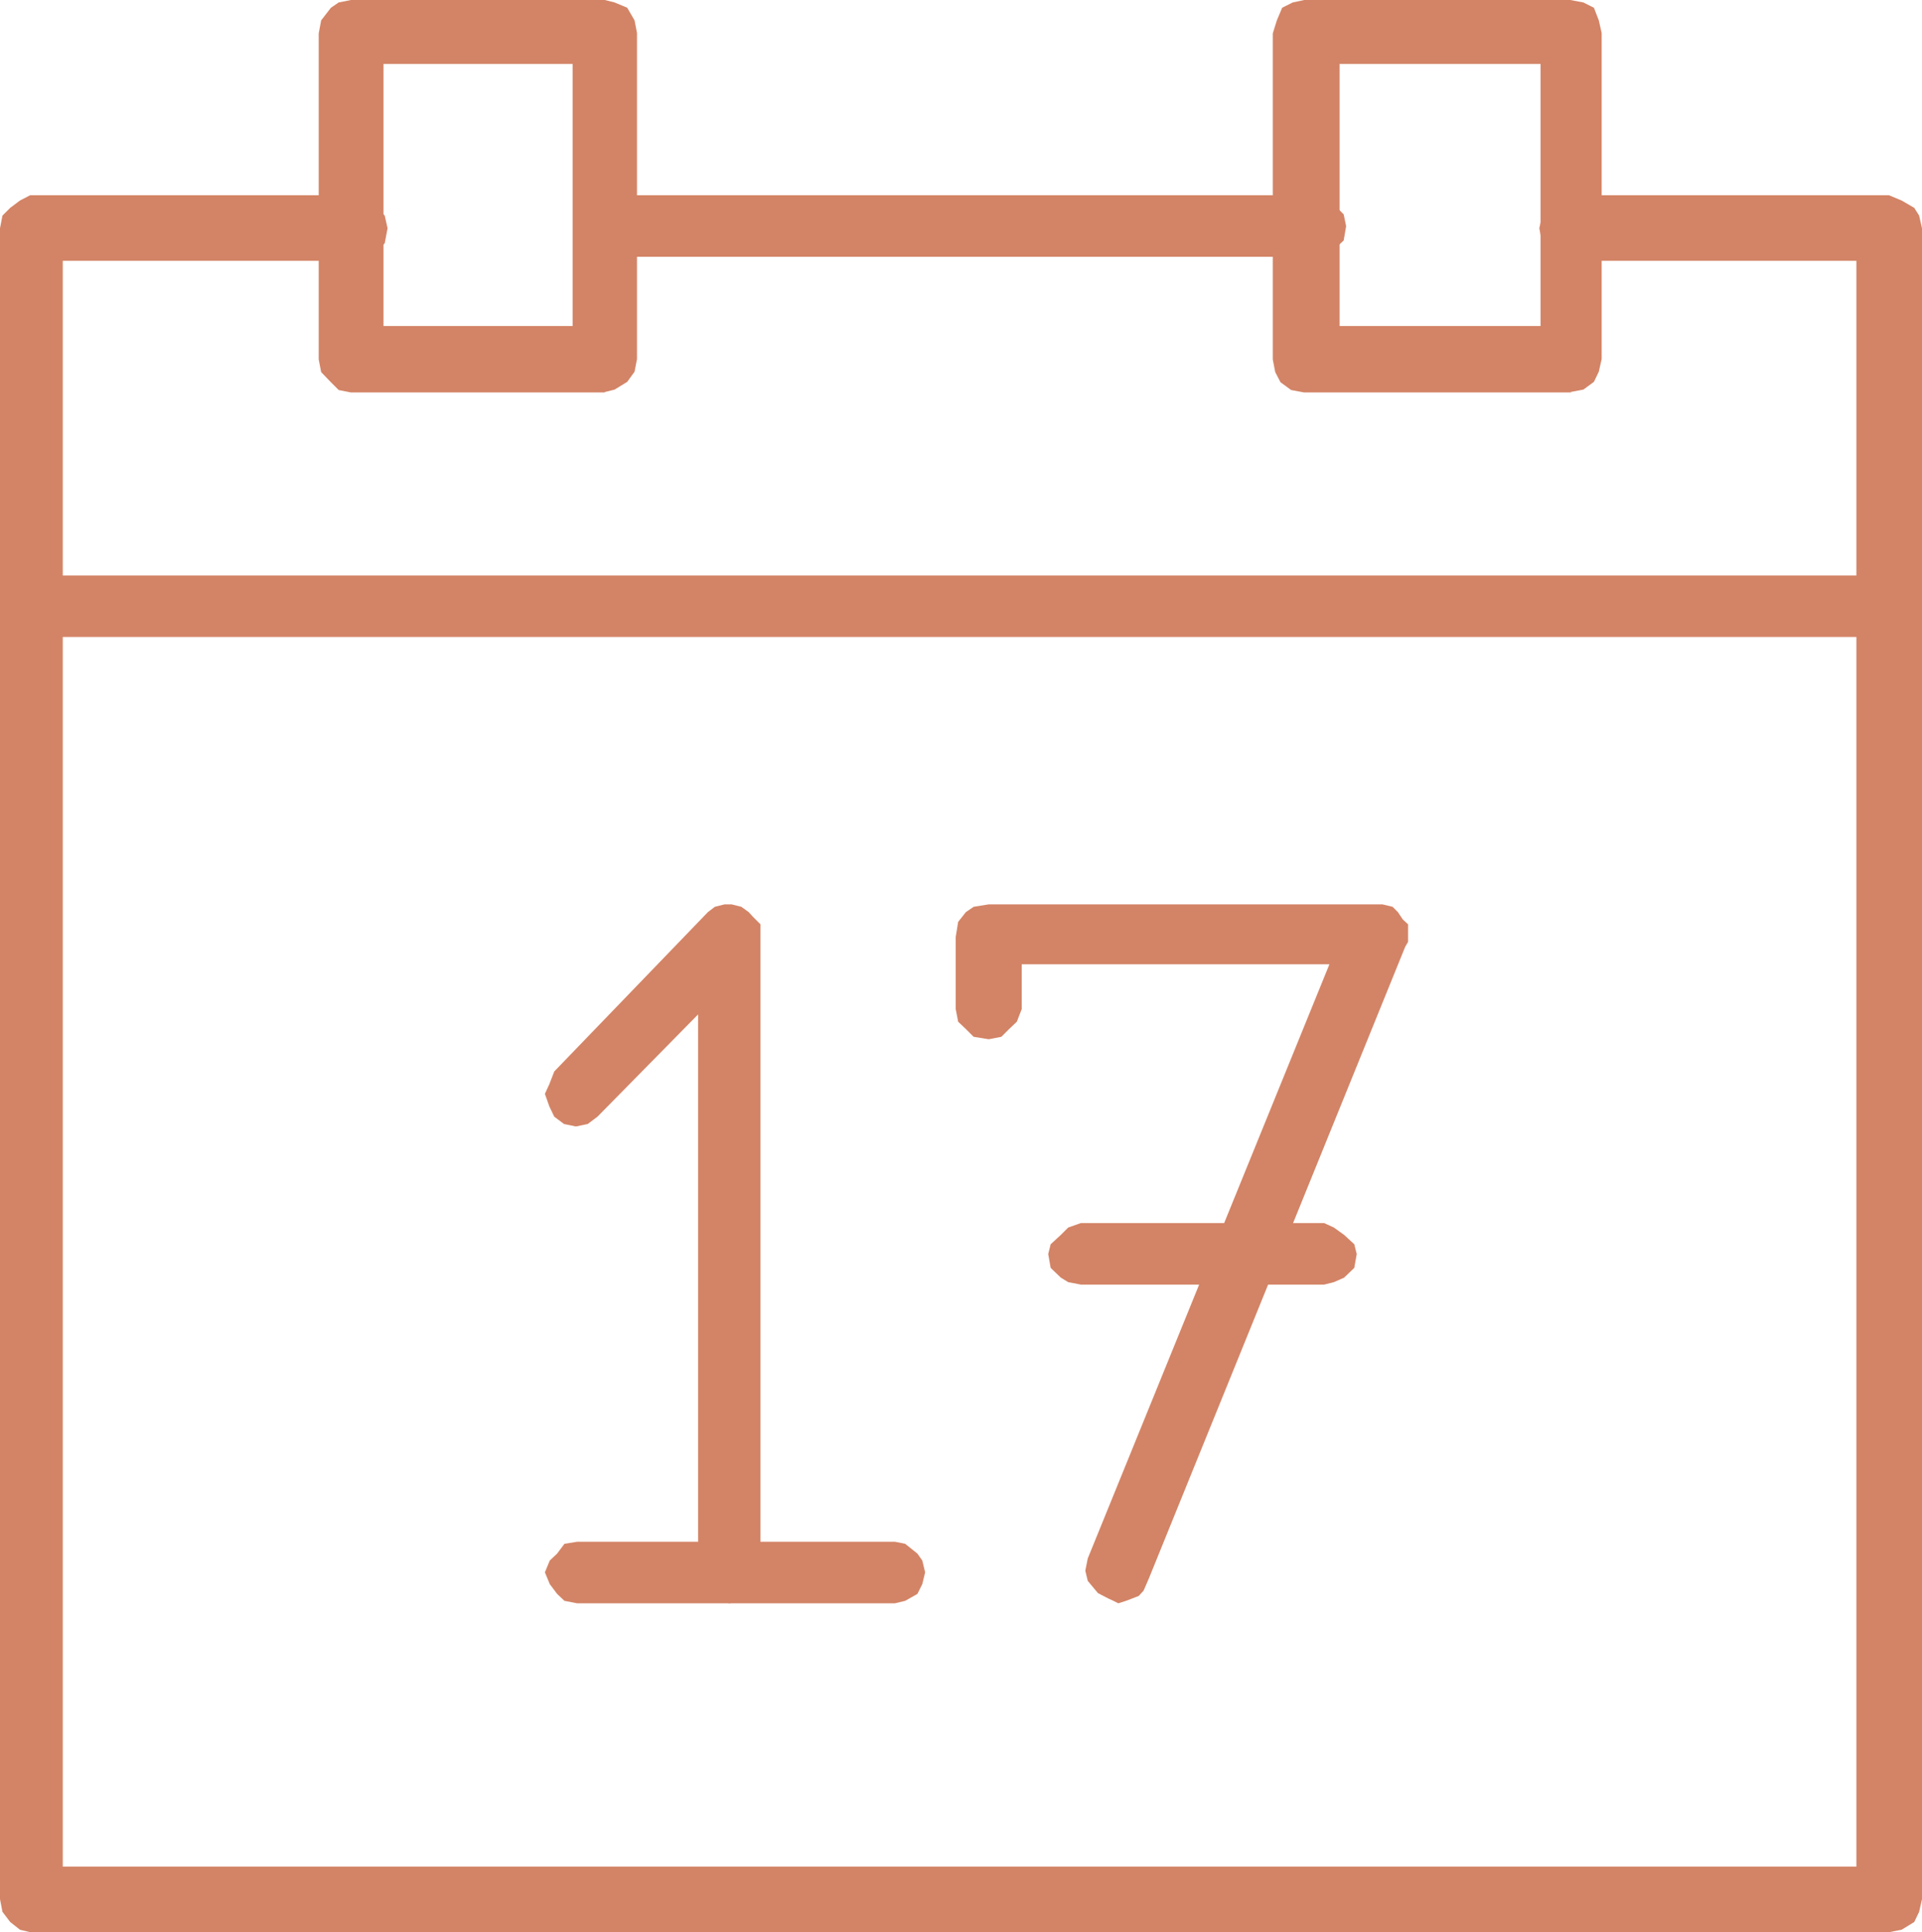 <svg xmlns="http://www.w3.org/2000/svg" viewBox="0 0 47.16 47.41"><defs><style>.cls-1{fill:#d38466;fill-rule:evenodd;}</style></defs><g id="Layer_2" data-name="Layer 2"><g id="Layer_11" data-name="Layer 11"><polygon class="cls-1" points="46.35 47.41 0.74 47.41 0.49 47.35 0.25 47.16 0.06 46.91 0 46.6 0 5.6 0.06 5.29 0.25 5.1 0.49 4.92 0.74 4.79 8.7 4.79 9.07 4.92 9.26 5.1 9.44 5.29 9.51 5.6 9.44 5.97 9.26 6.15 9.07 6.34 8.7 6.4 1.54 6.4 1.54 45.8 45.55 45.8 45.55 6.4 38.51 6.4 38.21 6.34 37.96 6.15 37.84 5.97 37.77 5.6 37.84 5.29 37.96 5.1 38.21 4.92 38.51 4.79 46.35 4.79 46.66 4.92 46.97 5.1 47.09 5.29 47.16 5.6 47.16 46.6 47.09 46.91 46.97 47.16 46.66 47.35 46.35 47.41 46.35 47.41 46.35 47.41"/><path class="cls-1" d="M9.41,8h4.64V1.57H9.41V8Zm5.43,1.63H8.61l-.3-.06-.19-.19-.24-.25-.06-.31v-8L7.88.5,8.12.19,8.31.06,8.61,0h6.23l.24.06.31.13.18.31.06.31v8l-.06.31-.18.25-.31.19-.24.06Z"/><path class="cls-1" d="M32.87,8H37.8V1.57H32.87V8Zm5.7,1.63H32l-.32-.06-.26-.19-.13-.25-.06-.31v-8L31.33.5l.13-.31.26-.13L32,0h6.53l.32.06.26.13.12.31.07.31v8l-.07.31-.12.25-.26.19-.32.06Z"/><polygon class="cls-1" points="32.23 6.3 14.93 6.3 14.62 6.25 14.37 6.07 14.18 5.9 14.12 5.55 14.18 5.26 14.37 5.08 14.62 4.91 14.93 4.79 32.23 4.79 32.54 4.91 32.79 5.08 32.97 5.26 33.03 5.55 32.97 5.9 32.79 6.07 32.54 6.25 32.23 6.3 32.23 6.3 32.23 6.3"/><polygon class="cls-1" points="46.35 15.63 0.74 15.63 0.49 15.58 0.25 15.46 0.06 15.17 0 14.88 0.06 14.64 0.25 14.35 0.49 14.18 0.74 14.12 46.35 14.12 46.66 14.18 46.97 14.35 47.09 14.64 47.16 14.88 47.09 15.17 46.97 15.46 46.66 15.58 46.35 15.63 46.35 15.63 46.35 15.63"/><polygon class="cls-1" points="17.9 39.34 17.6 39.28 17.37 39.09 17.19 38.79 17.13 38.54 17.13 24.89 14.66 27.4 14.42 27.58 14.13 27.64 13.84 27.58 13.6 27.4 13.48 27.15 13.37 26.84 13.48 26.6 13.6 26.29 17.37 22.38 17.54 22.25 17.78 22.19 17.95 22.19 18.19 22.25 18.37 22.38 18.48 22.5 18.66 22.68 18.66 22.99 18.66 38.54 18.54 38.79 18.43 39.09 18.19 39.28 17.9 39.34 17.9 39.34 17.9 39.34"/><polygon class="cls-1" points="21.96 39.34 14.16 39.34 13.85 39.28 13.67 39.11 13.49 38.87 13.37 38.58 13.49 38.29 13.67 38.12 13.85 37.88 14.16 37.83 21.96 37.83 22.21 37.88 22.51 38.12 22.63 38.29 22.7 38.58 22.63 38.87 22.51 39.11 22.21 39.28 21.96 39.34 21.96 39.34 21.96 39.34"/><polygon class="cls-1" points="27.44 39.34 27.32 39.28 27.19 39.22 26.94 39.09 26.69 38.79 26.63 38.54 26.69 38.24 32.62 23.66 25.07 23.66 25.07 24.76 24.95 25.07 24.76 25.25 24.57 25.44 24.26 25.5 23.89 25.44 23.7 25.25 23.51 25.07 23.45 24.76 23.45 22.99 23.51 22.62 23.7 22.38 23.89 22.25 24.26 22.19 33.74 22.19 33.92 22.19 34.17 22.25 34.3 22.38 34.42 22.56 34.55 22.68 34.55 22.93 34.55 23.11 34.48 23.23 28.19 38.73 28.06 39.03 27.94 39.16 27.63 39.28 27.44 39.34 27.44 39.34 27.44 39.34"/><polygon class="cls-1" points="32.49 31.52 26.52 31.52 26.21 31.46 26.03 31.35 25.78 31.11 25.72 30.77 25.78 30.53 26.03 30.3 26.21 30.12 26.52 30.01 32.49 30.01 32.73 30.12 32.98 30.3 33.23 30.53 33.29 30.77 33.23 31.11 32.98 31.35 32.73 31.46 32.49 31.52 32.49 31.52 32.49 31.52"/></g></g></svg>